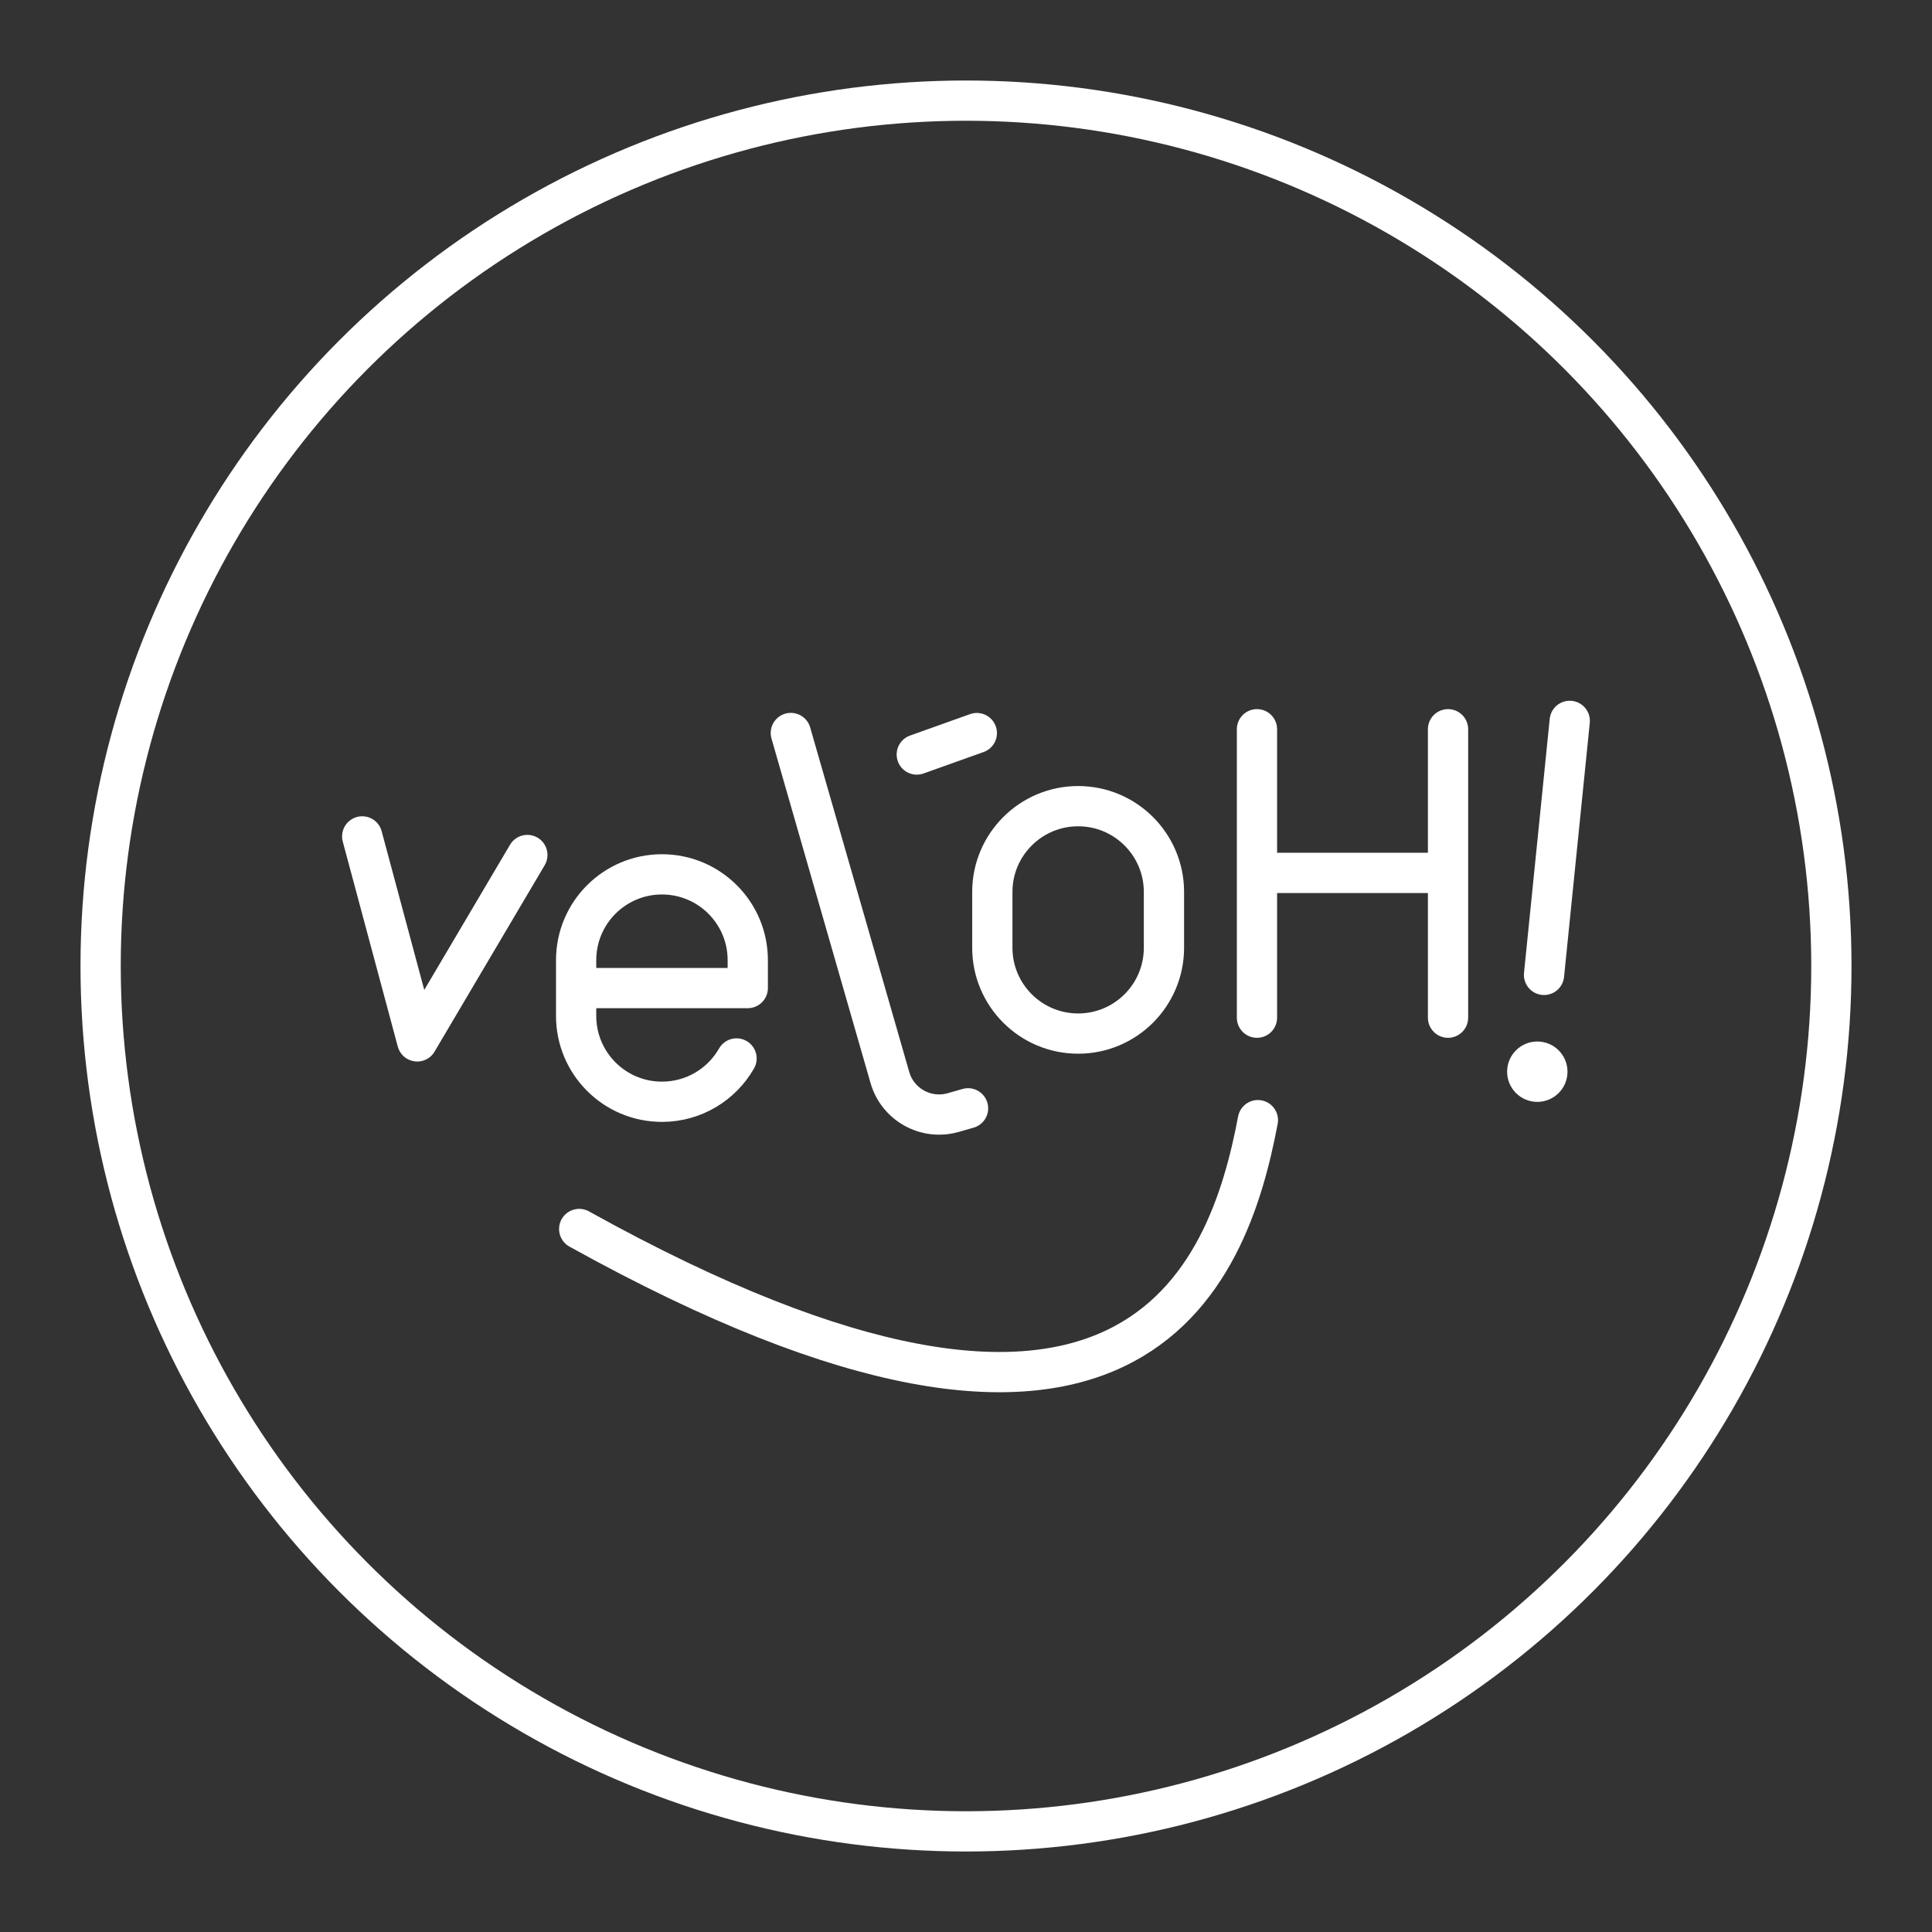 <?xml version="1.0" encoding="UTF-8"?><svg id="a" xmlns="http://www.w3.org/2000/svg" viewBox="0 0 48 48"><rect x="0" y="0" width="48" height="48" fill="#333333" stroke="none"/><defs><style>.b{fill:none;stroke:#fff;stroke-linecap:round;stroke-linejoin:round;}.c{fill:#fff;stroke-width:0px;}</style></defs><circle class="b" cx="24" cy="24" r="21.5"/><path class="b" d="M18.299,26.297c-.367.643-1.059,1.076-1.853,1.076h0c-1.178,0-2.132-.955-2.132-2.132v-1.386c0-1.178.955-2.132,2.132-2.132h0c1.178,0,2.132.955,2.132,2.132v.693h-4.264M19.648,18.211l2.461,8.559c.194.675.899,1.065,1.575.871l.367-.105"/><path class="b" d="M26.786,20.029h0c1.177,0,2.132.955,2.132,2.132v1.386c0,1.177-.955,2.132-2.132,2.132h0c-1.177,0-2.132-.955-2.132-2.132v-1.386c0-1.177.955-2.132,2.132-2.132Z"/><path class="b" d="M22.777,18.746l1.492-.533M31.229,18.118v7.166M35.976,18.118v7.166M31.229,21.687h4.747"/><circle class="c" cx="38.194" cy="26.626" r=".75"/><path class="b" d="M39,17.91l-.639,6.311M13.102,21.242l-2.736,4.631-1.367-5.093M14.39,30.534c13.747,7.63,16.127,1.188,16.862-2.704"/></svg>